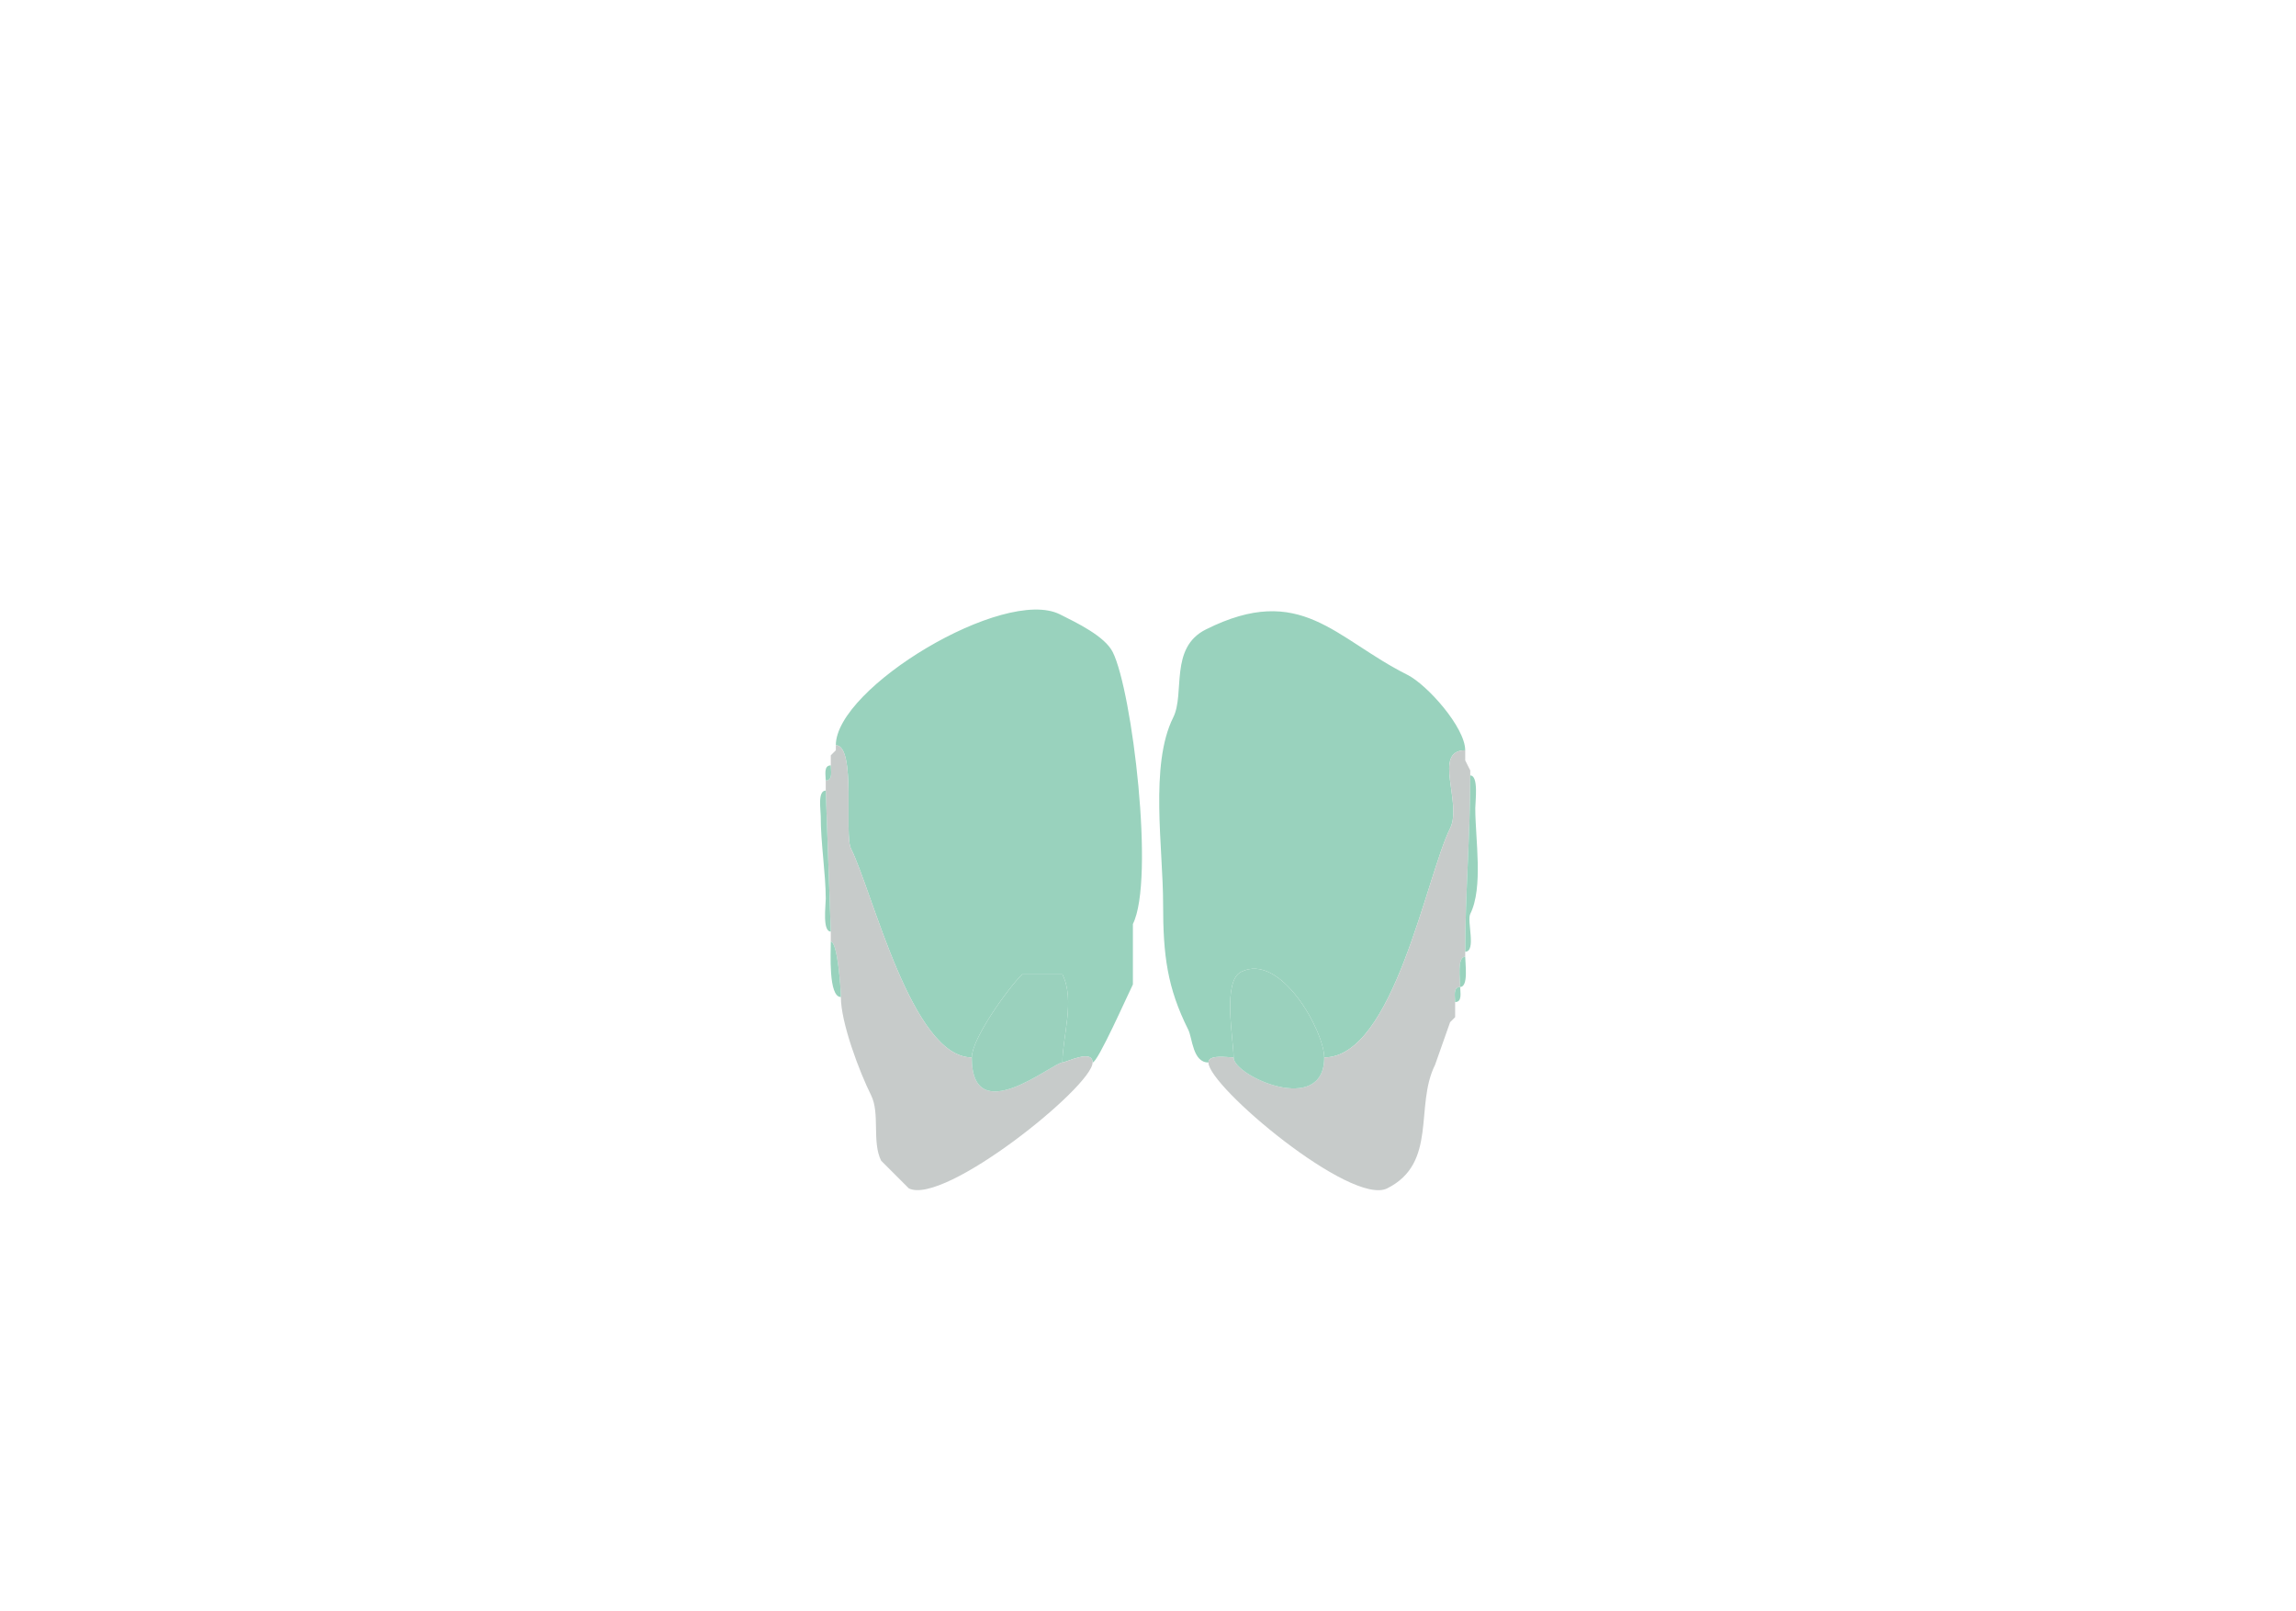 <svg xmlns="http://www.w3.org/2000/svg" viewBox="0 0 456 320"><path fill="#99D2BD" id="OLF" d="M211 211c.706 0 6-2.726 6 0 1.027 0 6.955-13.409 8-15.5v-12c4.396-8.793-.151-46.302-4-54-1.587-3.173-7.215-5.857-10.5-7.5-11.099-5.549-44.5 14.592-44.5 26 4.112 0 1.622 17.743 3 20.5 4.317 8.633 12.126 41.5 24 41.5 0-3.657 7.006-13.506 10-16.5h8c2.567 5.135 0 12.406 0 17.5ZM245 210c-1.235 0-5-.643-5 1-3.13 0-3.176-4.851-4-6.5-4.18-8.361-5-14.748-5-25 0-11.089-2.699-27.602 2-37 2.409-4.818-.822-13.839 6.5-17.5 18.906-9.453 25.604 1.802 40 9 3.956 1.978 11.5 10.47 11.5 15-6.574 0-.506 10.512-3 15.5-4.678 9.355-11.233 45.5-25 45.5 0-5.153-8.623-20.939-16.5-17-3.791 1.896-1.5 13.371-1.5 17Z"/><path fill="#C7CBCA" id="onl" d="M211 211c.706 0 6-2.726 6 0 0 4.739-29.511 28.495-36.5 25l-5.5-5.5c-1.872-3.745-.183-9.366-2-13-2.3-4.601-6-14.378-6-19.5 0-1.72-.659-11-2-11v-2l-1-28v-2c1.473 0 1-1.952 1-3v-2l1-1v-1c4.112 0 1.622 17.743 3 20.5 4.317 8.633 12.126 41.5 24 41.5 0 14.591 16.119 1 18 1ZM245 210c-1.235 0-5-.643-5 1 0 4.751 28.365 28.568 35.5 25 10.077-5.039 5.425-16.35 9.5-24.5l3-8.5 1-1v-3c0-1.048-.473-3 1-3 0-1.321-.684-6 1-6v-1c0-11.489 1-23.052 1-35v-1l-1-2v-2c-6.574 0-.506 10.512-3 15.5-4.678 9.355-11.233 45.5-25 45.5 0 11.77-18 3.692-18 0Z"/><path fill="#99D2BD" id="OLF" d="m166 149-1 1 1-1ZM291 151l1 2-1-2ZM165 152c-1.473 0-1 1.952-1 3 1.473 0 1-1.952 1-3ZM292 154c1.7 0 1 5.137 1 6.5 0 6.174 1.627 15.746-1 21-.703 1.406 1.261 7.5-1 7.5 0-11.489 1-23.052 1-35ZM164 157c-1.643 0-1 3.765-1 5 0 5.572 1 11.524 1 16.5 0 1.363-.7 6.5 1 6.5l-1-28ZM165 187c1.341 0 2 9.28 2 11-2.497 0-2-8.839-2-11ZM291 190c-1.684 0-1 4.679-1 6 1.684 0 1-4.679 1-6Z"/><path fill="#9AD1BD" id="MOB" d="M193 210c0 14.591 16.119 1 18 1 0-5.094 2.567-12.365 0-17.5h-8c-2.994 2.994-10 12.843-10 16.5ZM245 210c0 3.692 18 11.77 18 0 0-5.153-8.623-20.939-16.5-17-3.791 1.896-1.5 13.371-1.5 17Z"/><path fill="#99D2BD" id="OLF" d="M290 196c-1.473 0-1 1.952-1 3 1.473 0 1-1.952 1-3ZM289 202l-1 1 1-1Z"/></svg>